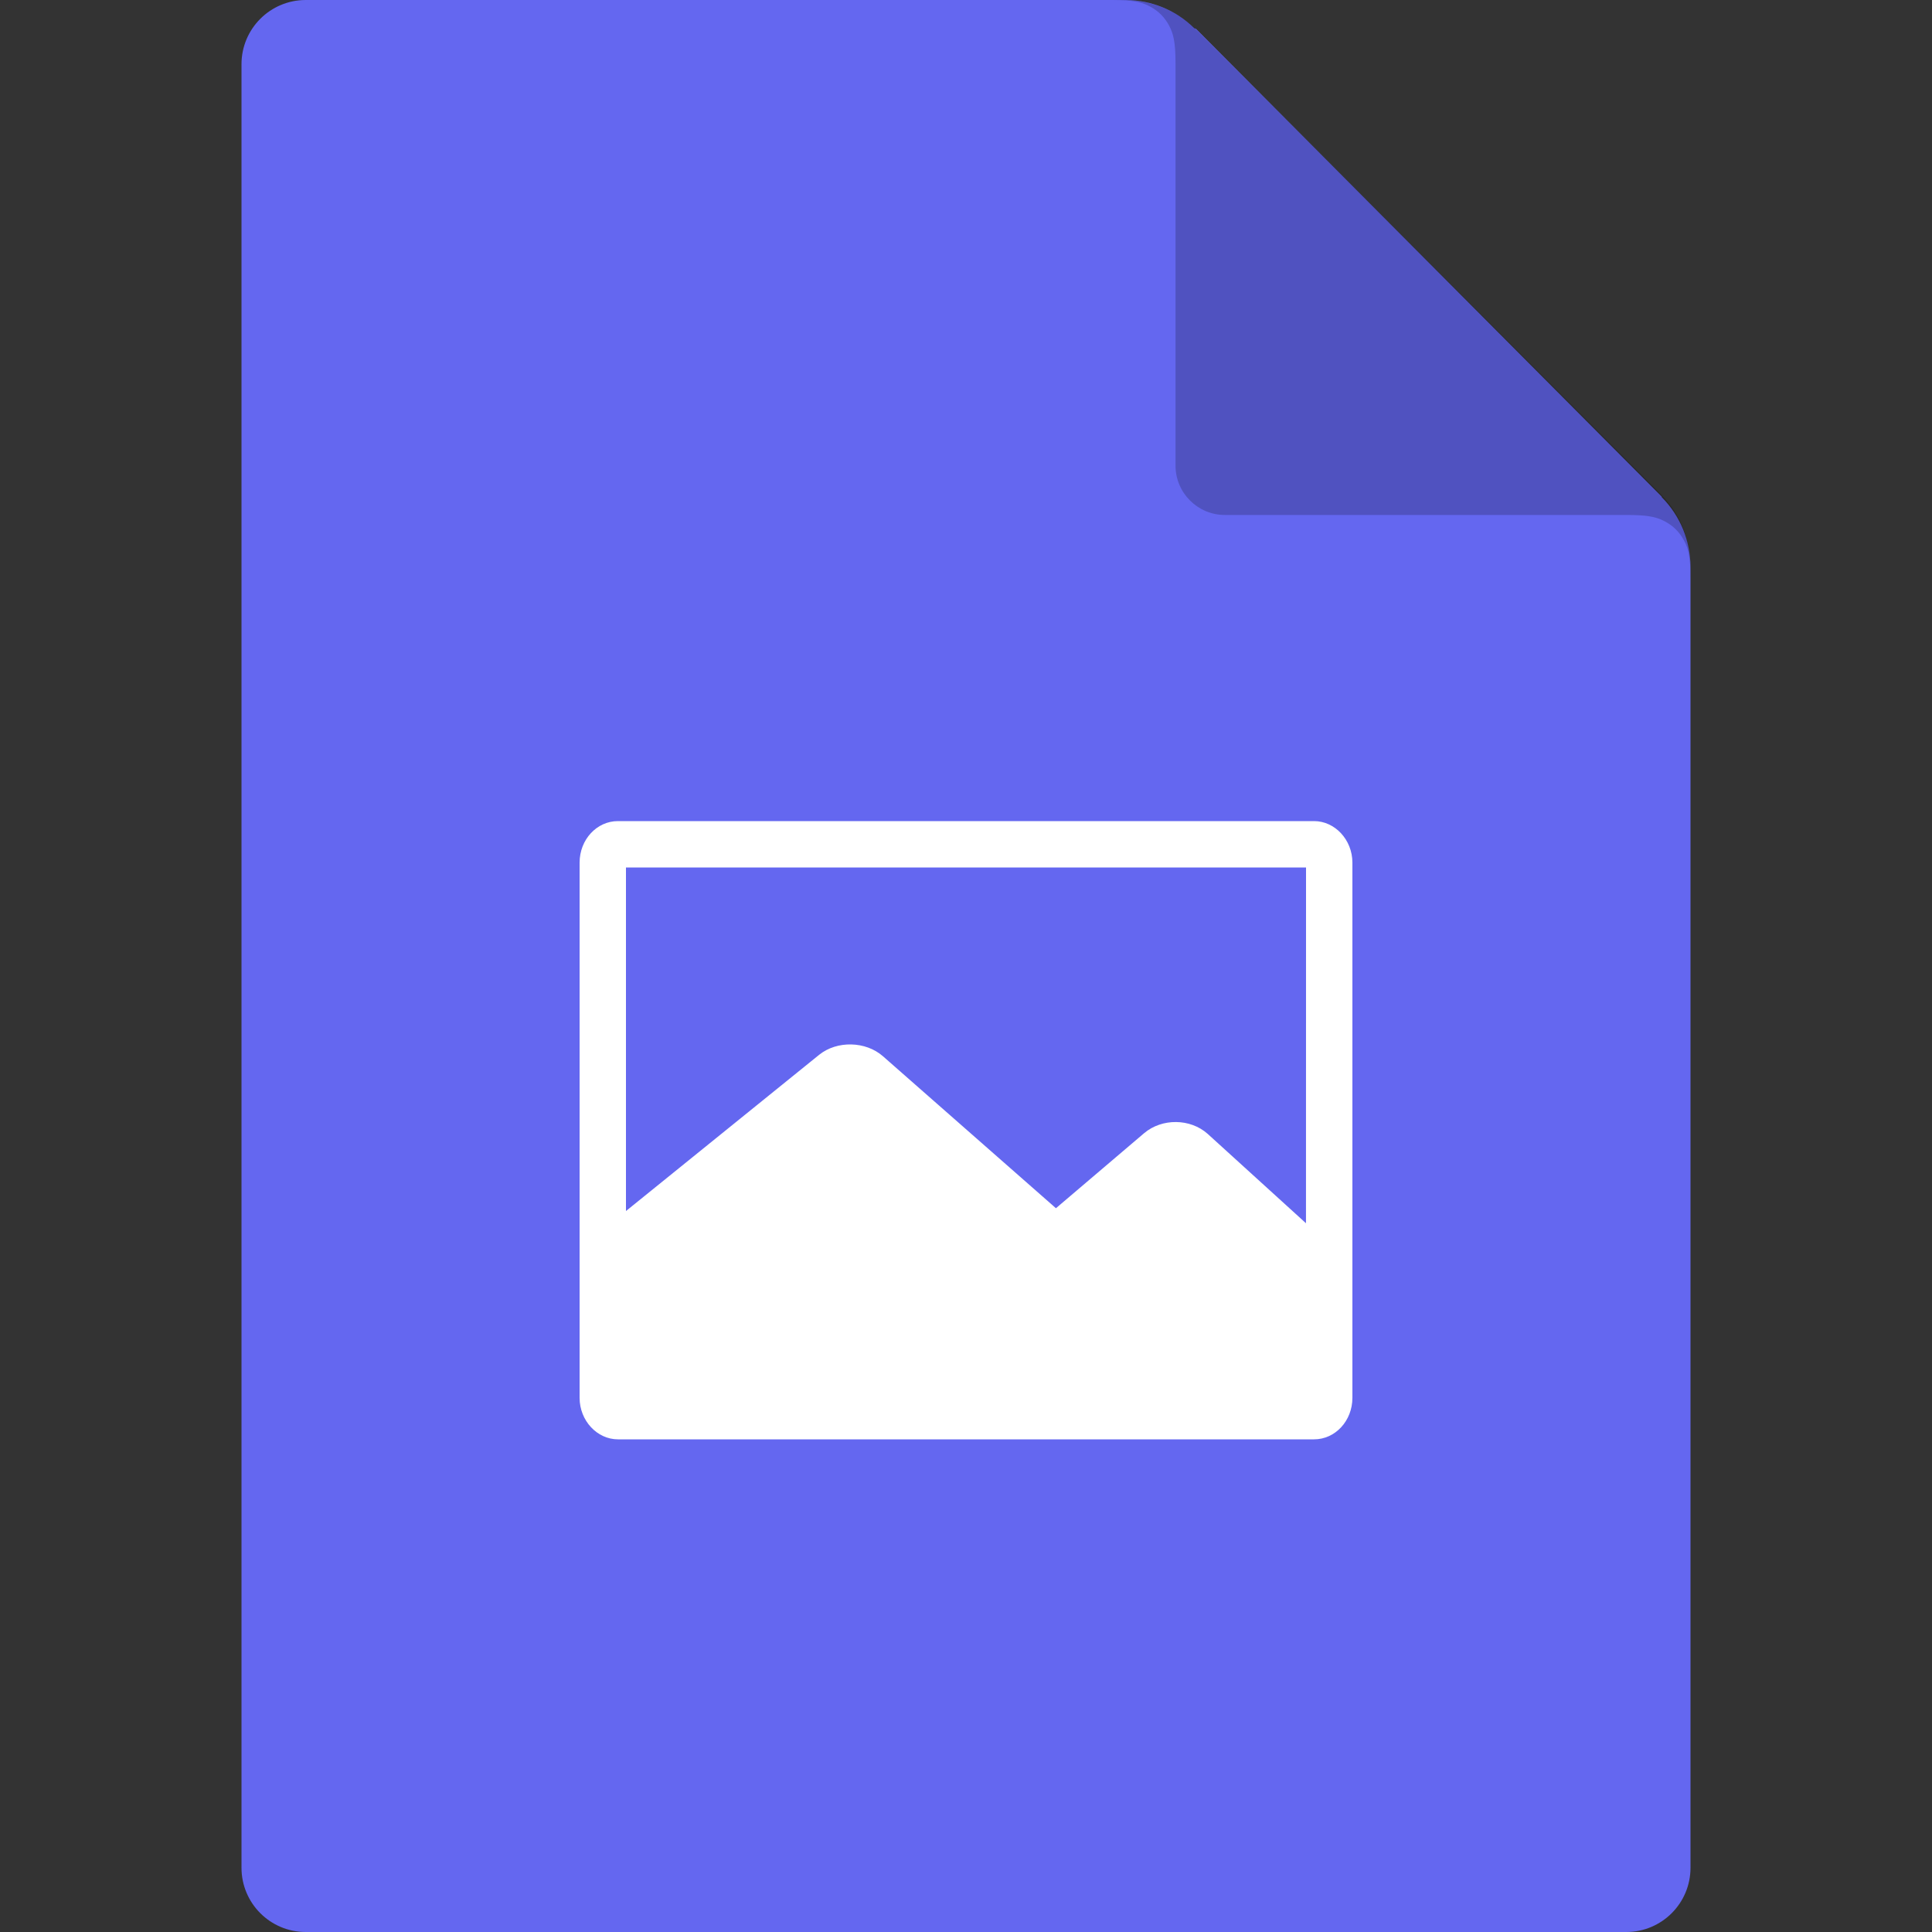<?xml version="1.0" encoding="UTF-8"?>
<svg width="40px" height="40px" viewBox="0 0 40 40" version="1.1" xmlns="http://www.w3.org/2000/svg" xmlns:xlink="http://www.w3.org/1999/xlink">
    <rect x="0" y="0" width="40" height="40" fill="#333333" stroke="none"/>
    <title>0.图标/06.文件相关/icons_文件传图</title>
    <g id="0.图标/06.文件相关/icons_文件传图" stroke="none" stroke-width="1" fill="none" fill-rule="evenodd">
        <path d="M6.33,0 L33.67,0 C34.405,-1.34886458e-16 35,0.595 35,1.33 L35,38.67 C35,39.405 34.405,40 33.67,40 L6.33,40 C5.595,40 5,39.405 5,38.67 L5,1.33 C5,0.595 5.595,-2.08555959e-15 6.33,0 Z M33.67,4.67480277e-10 C34.405,4.67481224e-10 35,0.595 35,1.33 L35,11.729 C34.996,11.204 34.796,10.687 34.401,10.29 L34.409,10.3 L34.401,10.279 L24.765,0.6 L24.726,0.583 C24.335,0.2 23.829,0.006 23.321,0 L23.319,4.67480277e-10 L33.67,4.67480277e-10 Z" id="形状结合备份-7" fill="#6467F0"></path>
        <path d="M35,11.971 C35,11.518 34.953,11.352 34.863,11.186 C34.774,11.019 34.643,10.888 34.477,10.799 C34.329,10.72 34.181,10.673 33.832,10.664 L33.692,10.662 L25.36,10.662 C24.796,10.662 24.338,10.204 24.338,9.64 L24.338,1.308 C24.338,0.856 24.29,0.69 24.201,0.523 C24.112,0.357 23.981,0.226 23.814,0.137 C23.666,0.057 23.519,0.011 23.17,0.002 L23.029,4.71612135e-10 L23.271,5.06897718e-10 C23.763,5.06878359e-10 24.254,0.169 24.651,0.506 L24.651,0.506 L24.779,0.625 L34.375,10.221 L34.508,10.366 C34.799,10.715 34.961,11.136 34.994,11.565 L34.994,11.565 L35,11.729 L35,11.971 Z" id="形状结合" fill-opacity="0.2" fill="#000000"></path>
        <path d="M27.207,17 C27.636,17 28,17.385 28,17.86 L28,28.94 C28,29.417 27.645,29.8 27.207,29.8 L12.793,29.8 C12.364,29.8 12,29.415 12,28.94 L12,17.86 C12,17.383 12.355,17 12.793,17 L27.207,17 Z M27.04,17.96 L12.96,17.96 L12.96,25.073 L16.959,21.839 C17.329,21.54 17.924,21.555 18.28,21.868 L21.862,25.015 L23.687,23.462 C24.057,23.148 24.645,23.154 25.004,23.476 L27.039,25.326 L27.04,17.96 Z" id="形状结合" fill="#FFFFFF"></path>
    </g>
</svg>